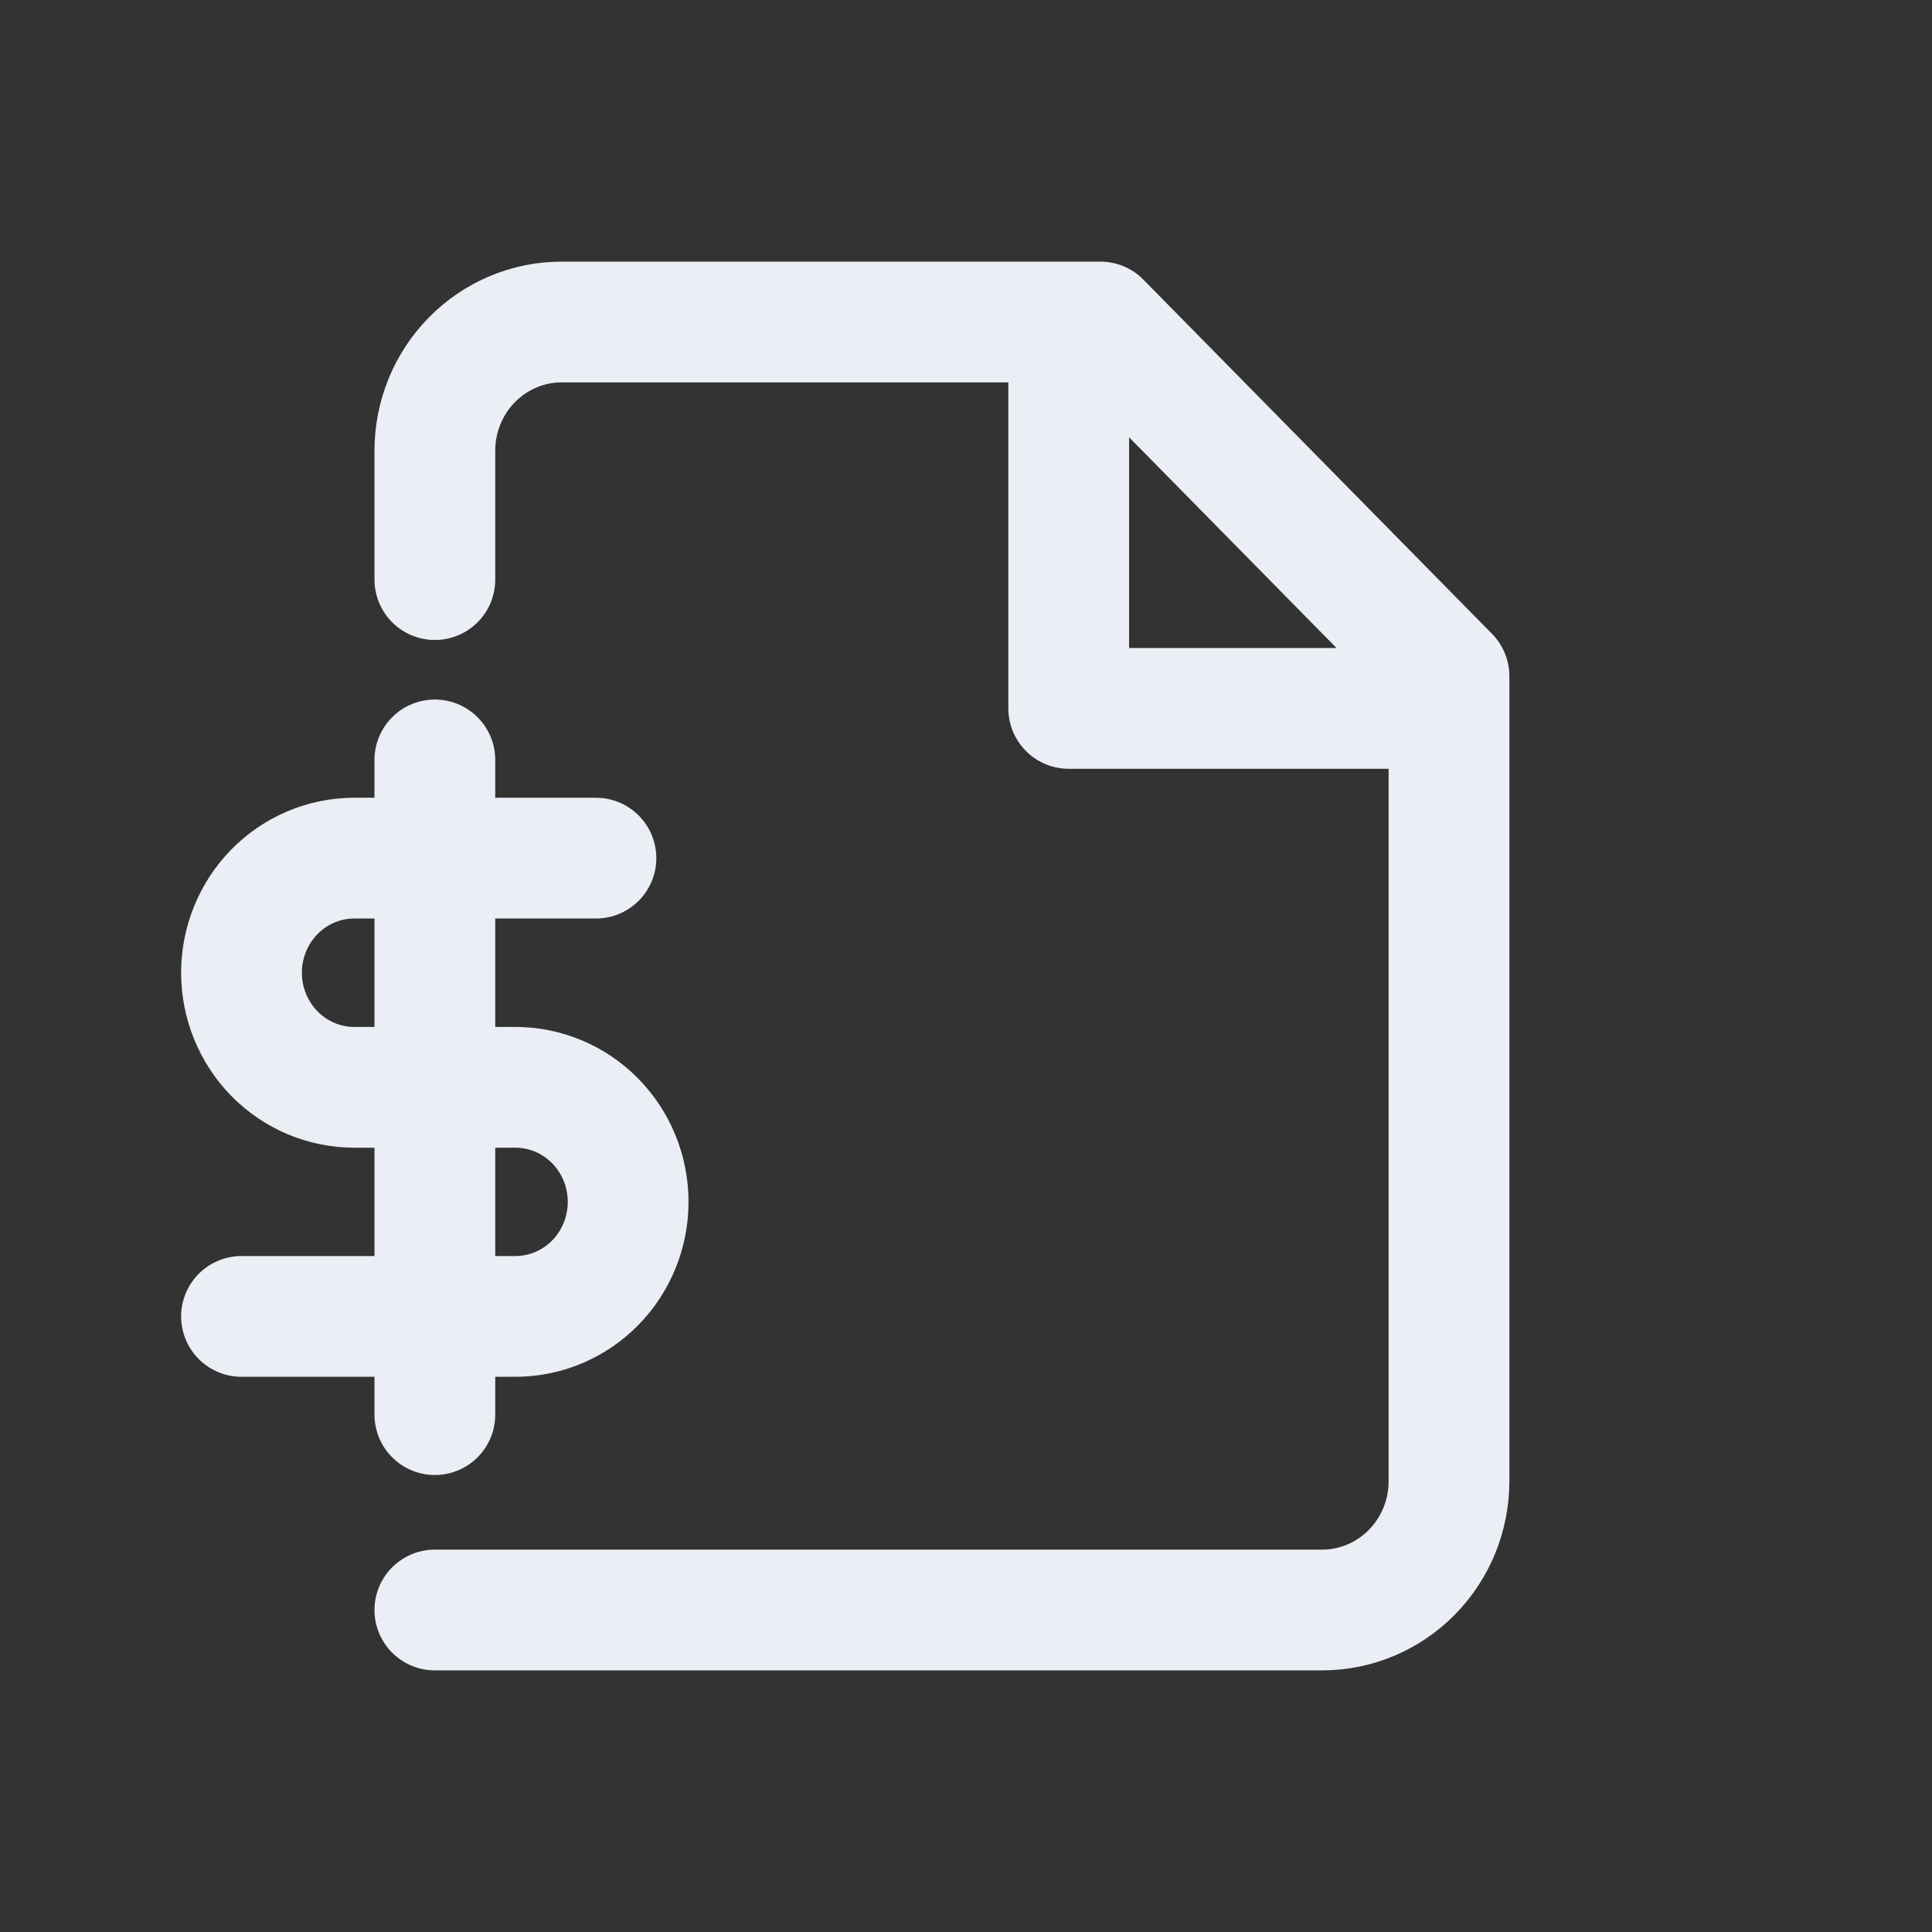 <svg width="24" height="24" viewBox="0 0 24 24" fill="none" xmlns="http://www.w3.org/2000/svg">
<rect x="0" y="0" width="24" height="24" fill="#333333" stroke="none"/>
<path d="M5.402 7.2V5.6C5.402 5.176 5.567 4.769 5.863 4.469C6.158 4.169 6.559 4 6.976 4H13.669L18 8.4V18.4C18 18.824 17.834 19.231 17.539 19.531C17.243 19.831 16.843 20 16.425 20H5.402M13.276 4V8.8H18M5.402 9.44V17.573M7.403 10.66H4.401C4.029 10.66 3.673 10.81 3.41 11.077C3.148 11.344 3 11.706 3 12.083C3 12.461 3.148 12.823 3.41 13.09C3.673 13.357 4.029 13.507 4.401 13.507H6.402C6.774 13.507 7.13 13.657 7.393 13.924C7.656 14.191 7.803 14.553 7.803 14.93C7.803 15.307 7.656 15.669 7.393 15.936C7.13 16.203 6.774 16.353 6.402 16.353H3" stroke="#F5F9FF" stroke-opacity="0.95" stroke-width="1.5" stroke-linecap="round" stroke-linejoin="round"/>
</svg>
